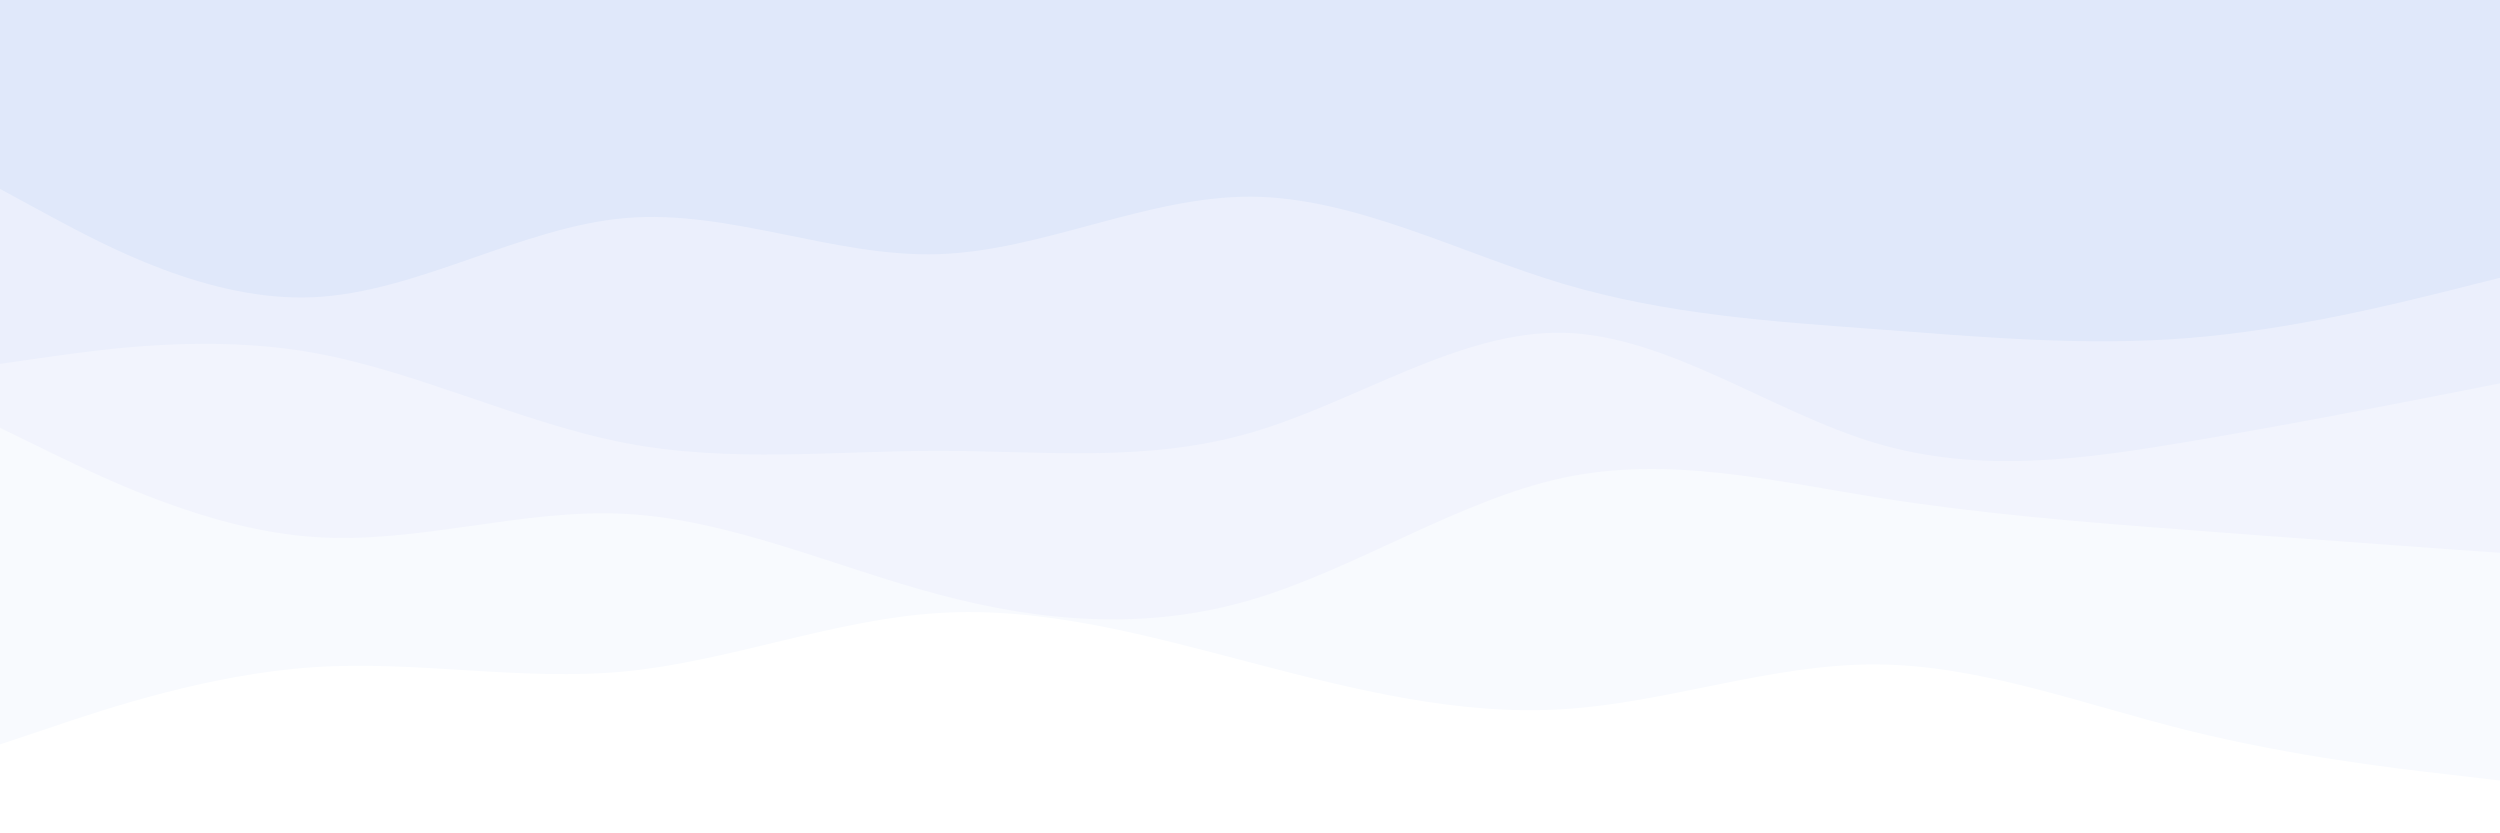 <svg id="visual" viewBox="0 0 900 300" width="900" height="300" xmlns="http://www.w3.org/2000/svg" xmlns:xlink="http://www.w3.org/1999/xlink" version="1.1"><rect x="0" y="0" width="900" height="300" fill="#E0E8FA"></rect><path d="M0 68L18.8 78.2C37.7 88.3 75.3 108.7 112.8 107C150.3 105.3 187.7 81.7 225.2 78.5C262.7 75.3 300.3 92.7 337.8 91.5C375.3 90.3 412.7 70.7 450.2 70.8C487.7 71 525.3 91 562.8 102.2C600.3 113.3 637.7 115.7 675.2 118.5C712.7 121.3 750.3 124.7 787.8 121.7C825.3 118.7 862.7 109.3 881.3 104.7L900 100L900 301L881.3 301C862.7 301 825.3 301 787.8 301C750.3 301 712.7 301 675.2 301C637.7 301 600.3 301 562.8 301C525.3 301 487.7 301 450.2 301C412.7 301 375.3 301 337.8 301C300.3 301 262.7 301 225.2 301C187.7 301 150.3 301 112.8 301C75.3 301 37.7 301 18.8 301L0 301Z" fill="#ebeffc"></path><path d="M0 131L18.8 128.3C37.7 125.7 75.3 120.3 112.8 127C150.3 133.7 187.7 152.3 225.2 159.5C262.7 166.7 300.3 162.3 337.8 162.3C375.3 162.3 412.7 166.7 450.2 155.8C487.7 145 525.3 119 562.8 119.8C600.3 120.7 637.7 148.3 675.2 159.5C712.7 170.7 750.3 165.3 787.8 159C825.3 152.7 862.7 145.3 881.3 141.7L900 138L900 301L881.3 301C862.7 301 825.3 301 787.8 301C750.3 301 712.7 301 675.2 301C637.7 301 600.3 301 562.8 301C525.3 301 487.7 301 450.2 301C412.7 301 375.3 301 337.8 301C300.3 301 262.7 301 225.2 301C187.7 301 150.3 301 112.8 301C75.3 301 37.7 301 18.8 301L0 301Z" fill="#f2f4fd"></path><path d="M0 154L18.8 163.2C37.7 172.3 75.3 190.7 112.8 193.3C150.3 196 187.7 183 225.2 185C262.7 187 300.3 204 337.8 214C375.3 224 412.7 227 450.2 216C487.7 205 525.3 180 562.8 172C600.3 164 637.7 173 675.2 179C712.7 185 750.3 188 787.8 190.8C825.3 193.7 862.7 196.3 881.3 197.7L900 199L900 301L881.3 301C862.7 301 825.3 301 787.8 301C750.3 301 712.7 301 675.2 301C637.7 301 600.3 301 562.8 301C525.3 301 487.7 301 450.2 301C412.7 301 375.3 301 337.8 301C300.3 301 262.7 301 225.2 301C187.7 301 150.3 301 112.8 301C75.3 301 37.7 301 18.8 301L0 301Z" fill="#f8fafe"></path><path d="M0 268L18.8 261.7C37.7 255.3 75.3 242.7 112.8 240.2C150.3 237.7 187.7 245.3 225.2 241.7C262.7 238 300.3 223 337.8 220.7C375.3 218.3 412.7 228.7 450.2 238.5C487.7 248.3 525.3 257.7 562.8 255.3C600.3 253 637.7 239 675.2 239.2C712.7 239.3 750.3 253.7 787.8 263C825.3 272.3 862.7 276.7 881.3 278.8L900 281L900 301L881.3 301C862.7 301 825.3 301 787.8 301C750.3 301 712.7 301 675.2 301C637.7 301 600.3 301 562.8 301C525.3 301 487.7 301 450.2 301C412.7 301 375.3 301 337.8 301C300.3 301 262.7 301 225.2 301C187.7 301 150.3 301 112.8 301C75.3 301 37.7 301 18.8 301L0 301Z" fill="#ffffff"></path></svg>